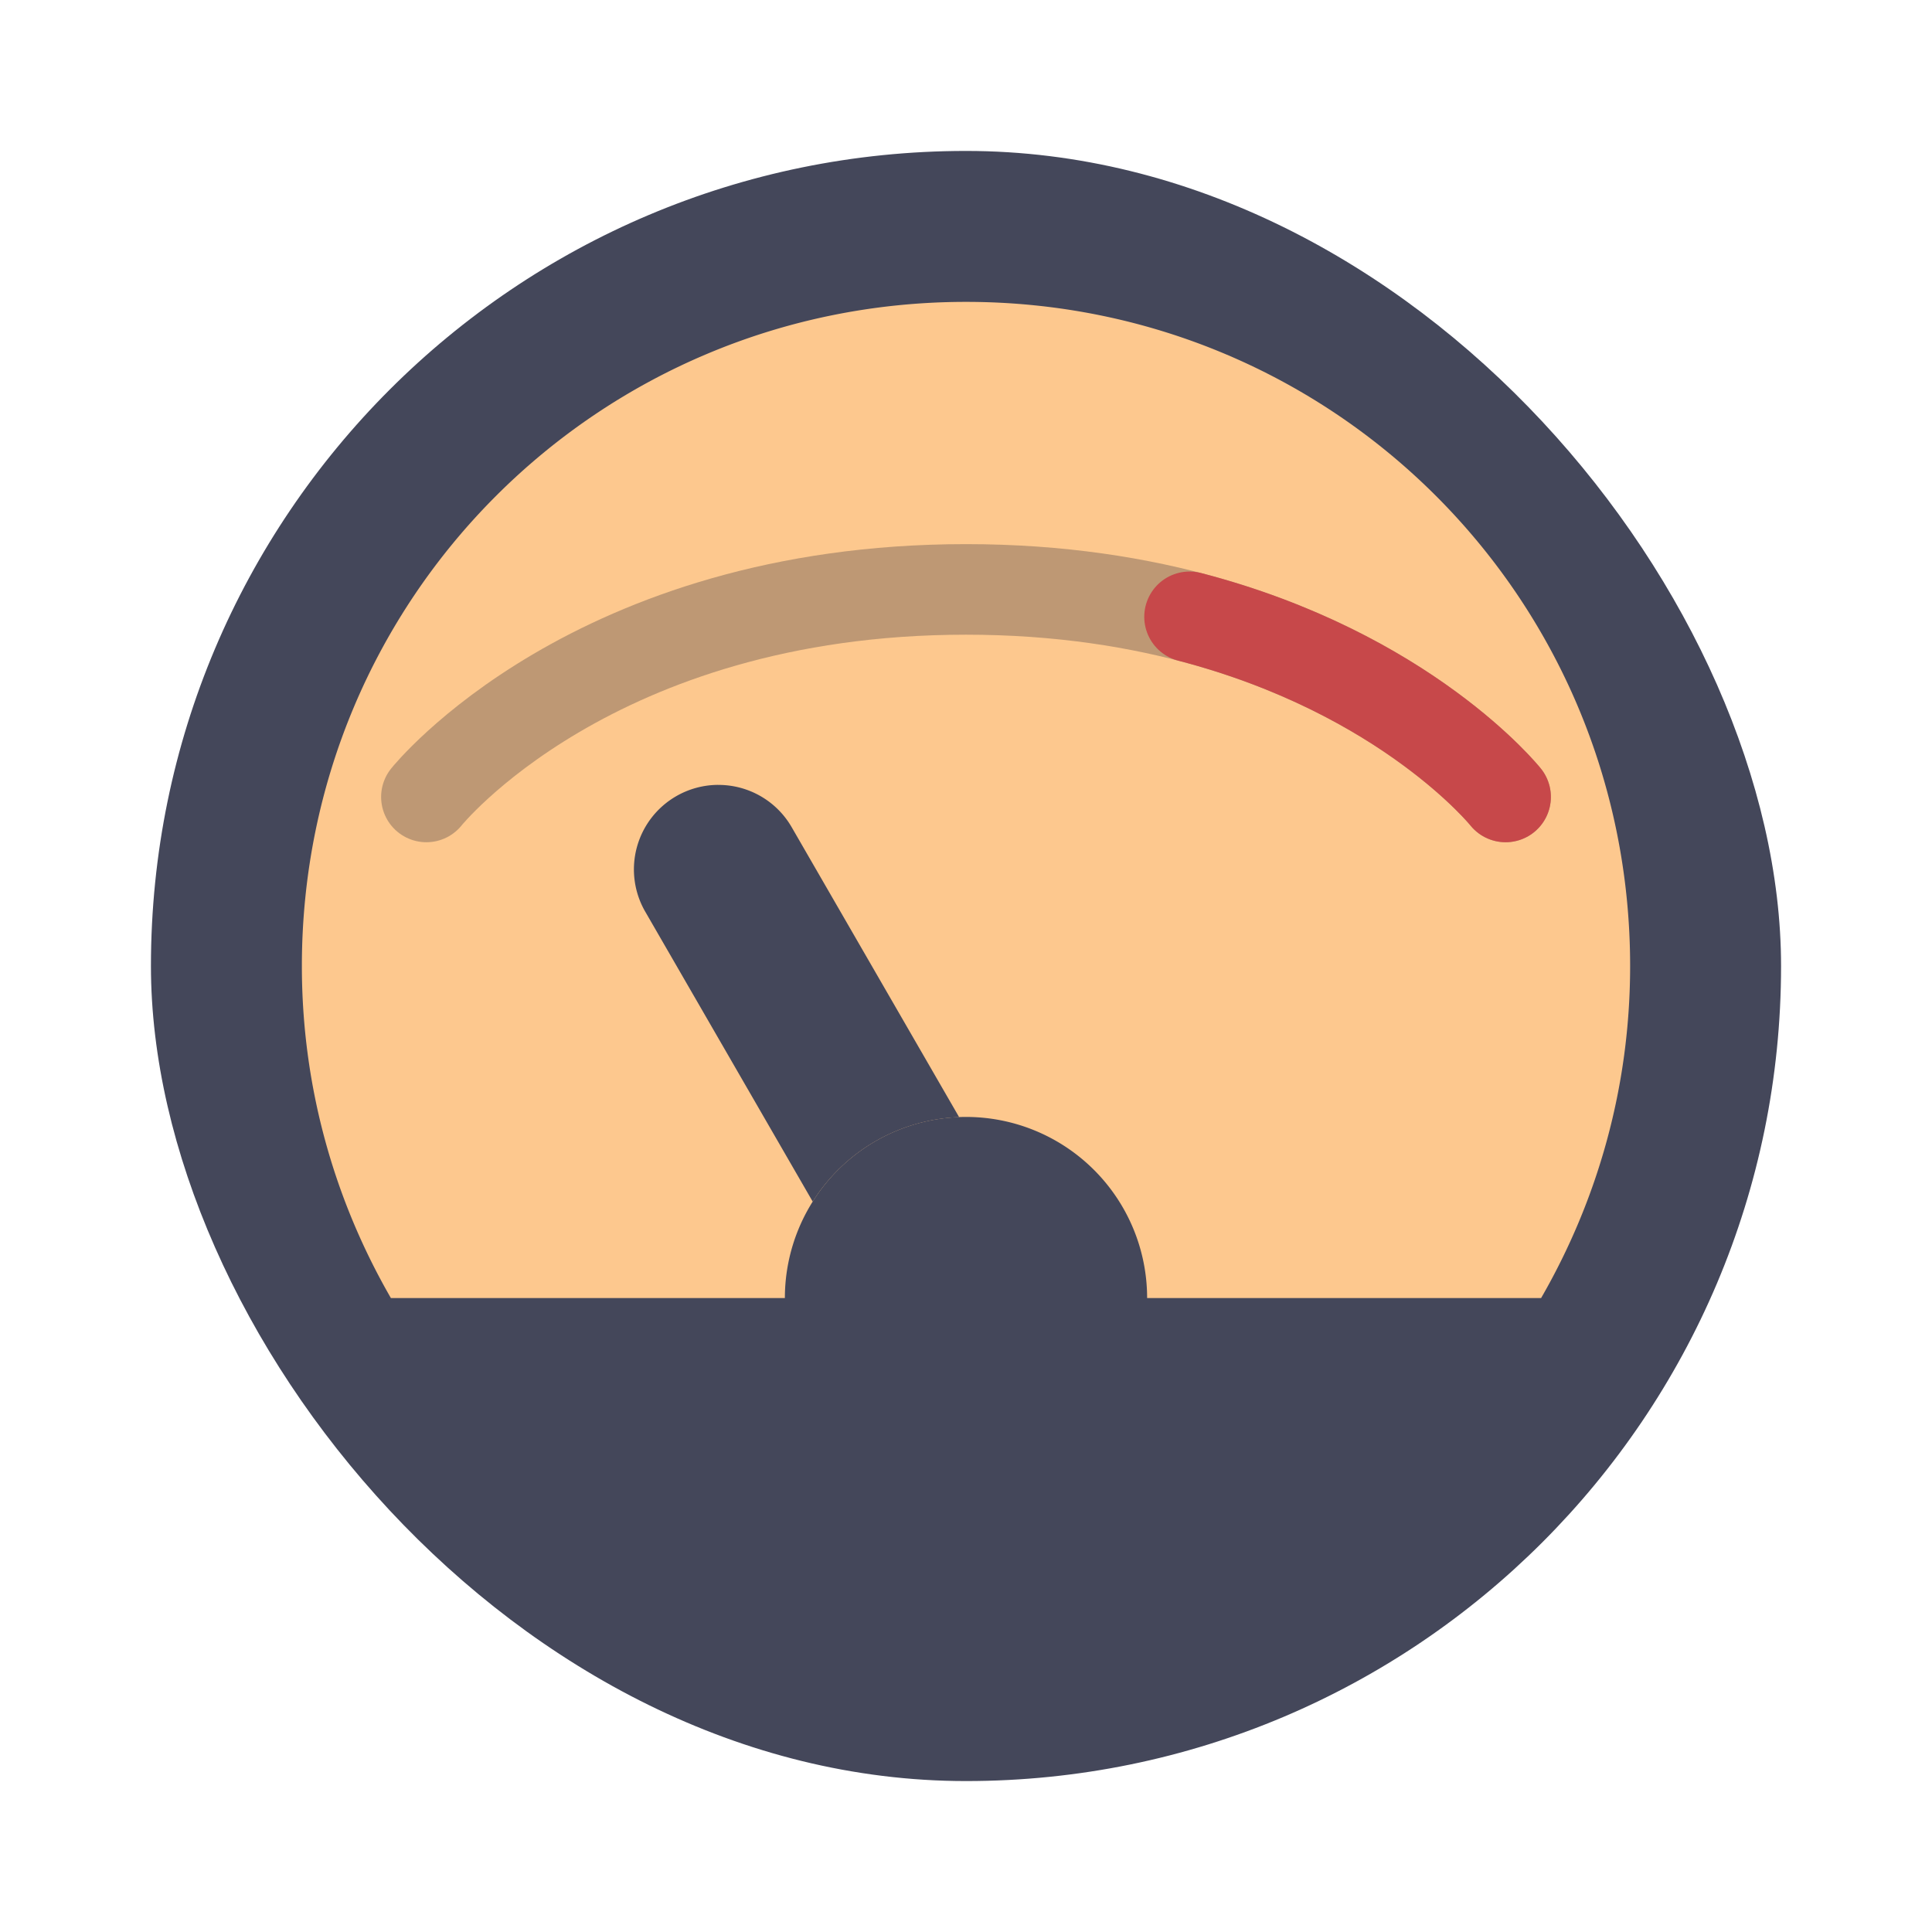 <?xml version="1.0" encoding="UTF-8" standalone="no"?>
<svg
   width="64"
   height="64"
   version="1"
   id="svg8137"
   sodipodi:docname="meterbridge.svg"
   inkscape:version="1.2.2 (b0a8486541, 2022-12-01)"
   xmlns:inkscape="http://www.inkscape.org/namespaces/inkscape"
   xmlns:sodipodi="http://sodipodi.sourceforge.net/DTD/sodipodi-0.dtd"
   xmlns="http://www.w3.org/2000/svg"
   xmlns:svg="http://www.w3.org/2000/svg">
  <defs
     id="defs8141" />
  <sodipodi:namedview
     id="namedview8139"
     pagecolor="#505050"
     bordercolor="#eeeeee"
     borderopacity="1"
     inkscape:showpageshadow="0"
     inkscape:pageopacity="0"
     inkscape:pagecheckerboard="0"
     inkscape:deskcolor="#505050"
     showgrid="false"
     inkscape:zoom="15.921875"
     inkscape:cx="29.895976"
     inkscape:cy="32.031403"
     inkscape:window-width="2560"
     inkscape:window-height="1361"
     inkscape:window-x="0"
     inkscape:window-y="0"
     inkscape:window-maximized="1"
     inkscape:current-layer="svg8137" />
  <rect
     x="5"
     y="5"
     width="54"
     height="54"
     rx="27"
     ry="27"
     fill="#44475a"
     stroke-width=".964"
     id="rect8127" />
  <path
     d="m32 10c-12.188 0-22 9.812-22 22 0 4.018 1.083 7.765 2.949 11h13.051a6 6 0 0 1 6-6 6 6 0 0 1 6 6h13.051c1.866-3.235 2.949-6.982 2.949-11 0-12.188-9.812-22-22-22z"
     fill="#ffe485"
     id="path8129"
     style="fill:#fdc88e" />
  <path
     d="m14.125 26.4s5.5-6.875 17.875-6.875 17.875 6.875 17.875 6.875"
     fill="none"
     opacity=".3"
     stroke="#282a36"
     stroke-linecap="round"
     stroke-width="3"
     id="path8131"
     style="stroke:#282a36" />
  <path
     d="m39.405 20.433c7.191 1.868 10.47 5.967 10.47 5.967"
     fill="none"
     stroke="#e93232"
     stroke-linecap="round"
     stroke-width="3"
     id="path8133"
     style="stroke:#c7484a" />
  <path
     d="m23.777 26a2.8 2.8 0 0 0-1.377 0.375 2.8 2.8 0 0 0-1.025 3.826l5.547 9.604a6 6 0 0 1 4.85-2.799l-5.547-9.605a2.8 2.8 0 0 0-2.447-1.4z"
     color="#282a36"
     color-rendering="auto"
     dominant-baseline="auto"
     fill="#44475a"
     image-rendering="auto"
     shape-rendering="auto"
     solid-color="#282a36"
     stop-color="#282a36"
     style="font-feature-settings:normal;font-variant-alternates:normal;font-variant-caps:normal;font-variant-east-asian:normal;font-variant-ligatures:normal;font-variant-numeric:normal;font-variant-position:normal;font-variation-settings:normal;inline-size:0;isolation:auto;mix-blend-mode:normal;shape-margin:0;shape-padding:0;text-decoration-color:#282a36;text-decoration-line:none;text-decoration-style:solid;text-indent:0;text-orientation:mixed;text-transform:none;white-space:normal"
     id="path8135" />
</svg>
